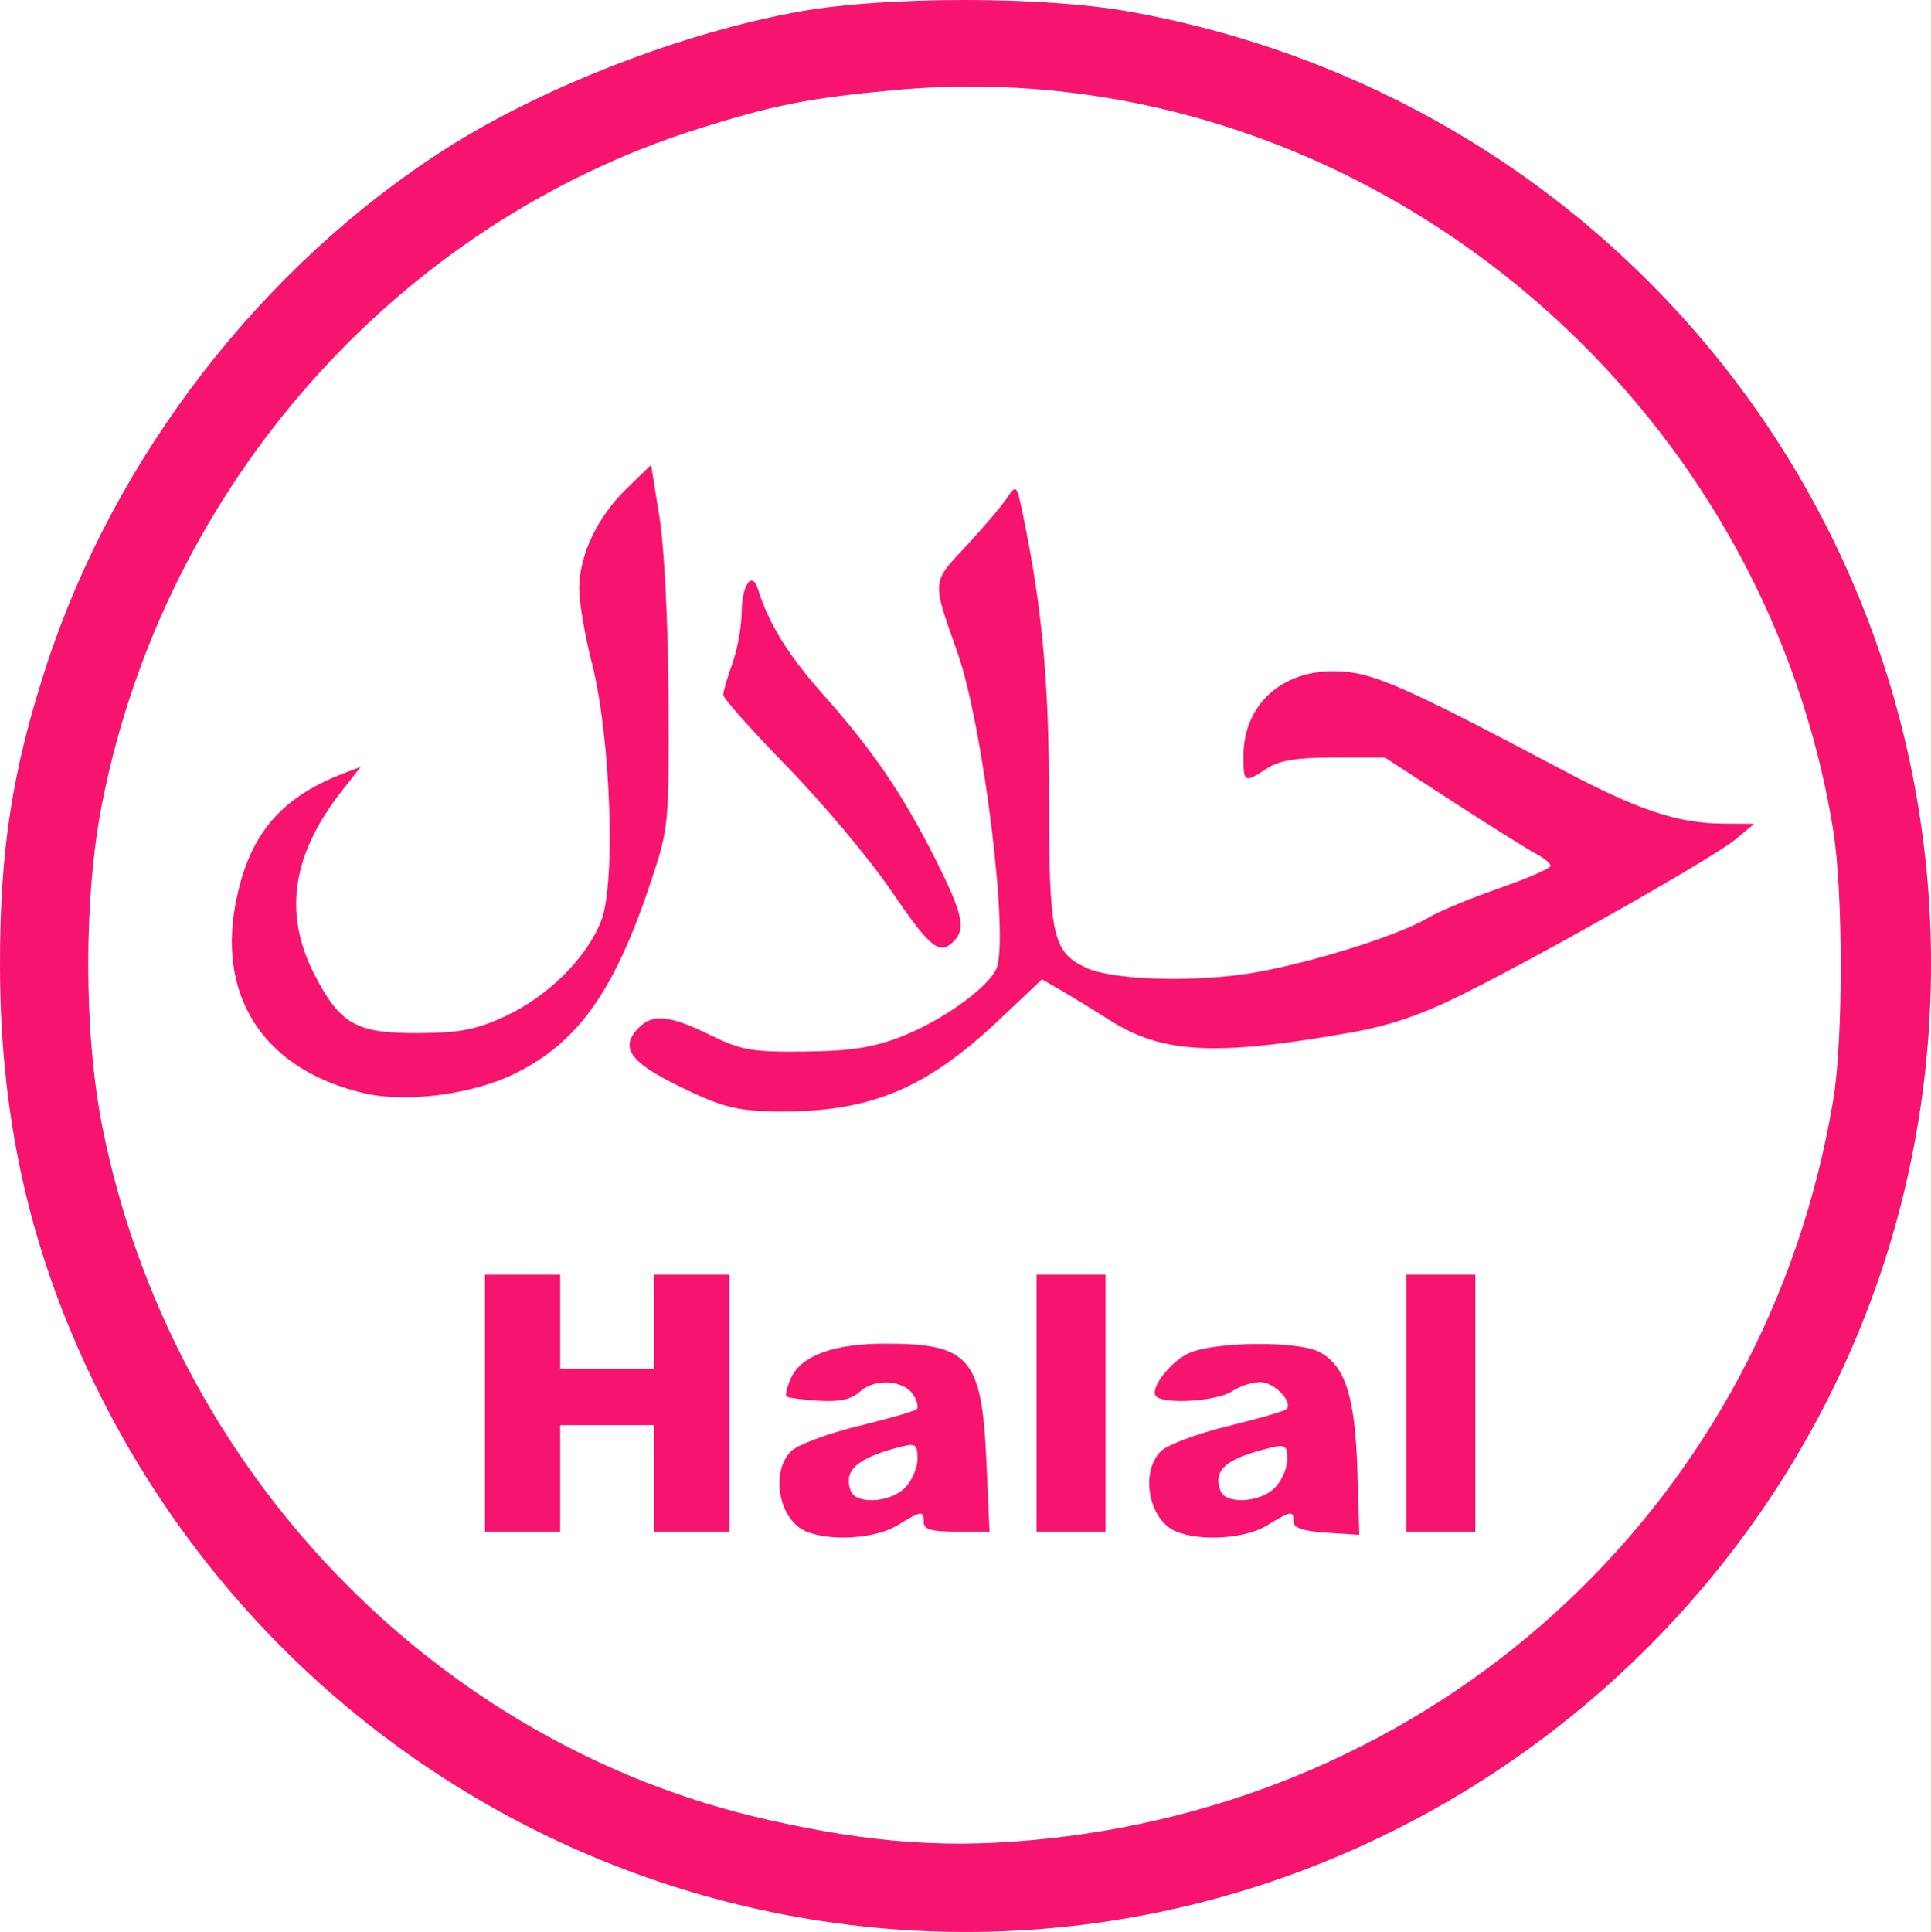 <?xml version="1.0" encoding="UTF-8" standalone="no"?>
<!-- Created with Inkscape (http://www.inkscape.org/) -->

<svg
   width="81.511mm"
   height="81.542mm"
   viewBox="0 0 81.511 81.542"
   version="1.1"
   id="svg1"
   xml:space="preserve"
   inkscape:version="1.3.2 (091e20ef0f, 2023-11-25, custom)"
   sodipodi:docname="IconsWild.svg"
   xmlns:inkscape="http://www.inkscape.org/namespaces/inkscape"
   xmlns:sodipodi="http://sodipodi.sourceforge.net/DTD/sodipodi-0.dtd"
   xmlns="http://www.w3.org/2000/svg"
   xmlns:svg="http://www.w3.org/2000/svg"><sodipodi:namedview
     id="namedview1"
     pagecolor="#ffffff"
     bordercolor="#000000"
     borderopacity="0.25"
     inkscape:showpageshadow="2"
     inkscape:pageopacity="0.0"
     inkscape:pagecheckerboard="0"
     inkscape:deskcolor="#d1d1d1"
     inkscape:document-units="mm"
     inkscape:zoom="0.57521543"
     inkscape:cx="4933.8036"
     inkscape:cy="904.00912"
     inkscape:window-width="1920"
     inkscape:window-height="1036"
     inkscape:window-x="0"
     inkscape:window-y="20"
     inkscape:window-maximized="1"
     inkscape:current-layer="layer1"
     showguides="true" /><defs
     id="defs1" /><g
     inkscape:label="Layer 1"
     inkscape:groupmode="layer"
     id="layer1"
     transform="translate(-1416.857,-34.191)"><path
       style="fill:#f7146f;fill-opacity:1"
       d="m 1453.336,115.505 c -13.814,-1.468 -25.964,-9.911 -32.238,-22.403 -2.885,-5.744 -4.224,-11.452 -4.241,-18.074 -0.012,-4.921 0.507,-8.295 1.963,-12.753 2.873,-8.797 9.079,-16.831 16.83,-21.79 4.12,-2.636 10.104,-4.951 15.04,-5.82 3.597,-0.633 10.175,-0.632 13.758,0.003 21.006,3.72 35.546,22.525 33.775,43.683 -1.899,22.681 -22.285,39.556 -44.886,37.155 z m 7.75,-3.713 c 17.022,-1.836 30.369,-14.398 33.16,-31.208 0.418,-2.519 0.415,-8.789 -0.01,-11.377 -3.104,-19.071 -20.708,-32.952 -39.591,-31.216 -3.615,0.332 -5.145,0.634 -8.324,1.639 -12.739,4.028 -22.499,15.066 -25.148,28.44 -0.788,3.975 -0.788,9.677 0,13.652 2.865,14.46 14.019,26.095 28.058,29.268 4.511,1.02 7.784,1.241 11.851,0.802 z m -10.18,-12.954 c -1.163,-0.468 -1.554,-2.496 -0.656,-3.395 0.267,-0.267 1.536,-0.743 2.82,-1.056 1.284,-0.314 2.4,-0.637 2.481,-0.717 0.081,-0.081 0.02,-0.35 -0.135,-0.597 -0.398,-0.635 -1.624,-0.719 -2.249,-0.153 -0.375,0.339 -0.863,0.448 -1.762,0.393 -0.684,-0.042 -1.293,-0.124 -1.353,-0.184 -0.06,-0.059 0.03,-0.412 0.199,-0.784 0.428,-0.94 1.817,-1.443 3.985,-1.443 3.545,0 4.067,0.606 4.259,4.949 l 0.132,2.989 -1.389,-4.35e-4 c -1.058,-3.32e-4 -1.389,-0.095 -1.389,-0.397 0,-0.511 -0.08,-0.502 -1.118,0.131 -0.914,0.557 -2.778,0.686 -3.825,0.264 z m 4.15,-1.85 c 0.291,-0.291 0.529,-0.84 0.529,-1.219 0,-0.601 -0.084,-0.669 -0.65,-0.527 -1.889,0.474 -2.5,1.005 -2.165,1.879 0.222,0.578 1.659,0.495 2.285,-0.132 z m 11.461,1.85 c -1.163,-0.468 -1.554,-2.496 -0.656,-3.395 0.267,-0.267 1.536,-0.743 2.82,-1.056 1.284,-0.314 2.401,-0.637 2.481,-0.717 0.272,-0.272 -0.412,-1.047 -1.001,-1.134 -0.321,-0.048 -0.904,0.123 -1.296,0.38 -0.636,0.417 -2.848,0.564 -3.203,0.214 -0.308,-0.304 0.623,-1.509 1.424,-1.844 1.125,-0.47 4.521,-0.499 5.432,-0.046 1.105,0.549 1.541,1.87 1.635,4.955 l 0.085,2.778 -1.389,-0.091 c -0.975,-0.064 -1.389,-0.202 -1.389,-0.463 0,-0.485 -0.088,-0.473 -1.118,0.156 -0.914,0.557 -2.778,0.686 -3.825,0.264 z m 4.15,-1.85 c 0.291,-0.291 0.529,-0.829 0.529,-1.196 0,-0.593 -0.08,-0.647 -0.728,-0.49 -1.872,0.453 -2.426,0.936 -2.087,1.818 0.222,0.578 1.659,0.495 2.286,-0.132 z m -33.337,-3.572 v -5.424 h 1.587 1.587 v 1.984 1.984 h 1.984 1.984 v -1.984 -1.984 h 1.587 1.587 v 5.424 5.424 h -1.587 -1.587 v -2.249 -2.249 h -1.984 -1.984 v 2.249 2.249 h -1.587 -1.587 z m 23.283,0 v -5.424 h 1.455 1.455 v 5.424 5.424 h -1.455 -1.455 z m 15.61,0 v -5.424 h 1.455 1.455 v 5.424 5.424 h -1.455 -1.455 z M 1446.071,80.299 c -2.599,-1.202 -3.13,-1.85 -2.241,-2.739 0.593,-0.593 1.307,-0.518 2.998,0.312 1.318,0.647 1.759,0.725 3.995,0.702 1.923,-0.02 2.873,-0.165 4.043,-0.618 1.713,-0.662 3.615,-2.005 4.036,-2.848 0.577,-1.157 -0.533,-10.269 -1.63,-13.379 -1.085,-3.075 -1.097,-2.919 0.357,-4.481 0.718,-0.772 1.494,-1.682 1.724,-2.023 0.414,-0.614 0.421,-0.605 0.707,0.794 0.8,3.91 1.078,6.995 1.08,11.956 0,5.733 0.149,6.397 1.567,7.065 1.045,0.492 4.229,0.619 6.683,0.267 2.366,-0.34 6.445,-1.591 7.752,-2.378 0.441,-0.265 1.784,-0.824 2.984,-1.242 1.2,-0.418 2.183,-0.845 2.183,-0.949 4e-4,-0.104 -0.267,-0.329 -0.595,-0.499 -0.327,-0.17 -1.901,-1.157 -3.497,-2.192 l -2.902,-1.882 h -2.137 c -1.59,0 -2.318,0.119 -2.844,0.463 -0.956,0.626 -0.99,0.608 -0.989,-0.529 0,-2.156 1.615,-3.632 3.91,-3.579 1.531,0.036 2.779,0.581 9.568,4.176 3.179,1.684 4.851,2.243 6.744,2.257 l 1.341,0.009 -0.794,0.657 c -0.927,0.767 -7.898,4.728 -11.455,6.509 -1.763,0.883 -3.111,1.347 -4.763,1.64 -5.674,1.006 -7.949,0.897 -10.146,-0.489 -0.78,-0.492 -1.753,-1.087 -2.163,-1.323 l -0.745,-0.429 -1.817,1.714 c -3.08,2.906 -5.426,3.885 -9.251,3.862 -1.641,-0.01 -2.298,-0.152 -3.703,-0.802 z m -13.77,0.049 c -4.17,-0.935 -6.252,-3.942 -5.51,-7.96 0.54,-2.924 1.867,-4.529 4.607,-5.57 l 0.688,-0.261 -0.783,0.995 c -2.115,2.688 -2.496,5.181 -1.184,7.747 1.084,2.12 1.771,2.511 4.387,2.496 1.754,-0.01 2.444,-0.142 3.658,-0.702 1.822,-0.84 3.478,-2.488 4.077,-4.058 0.614,-1.608 0.389,-7.786 -0.396,-10.839 -0.299,-1.164 -0.542,-2.593 -0.54,-3.175 0.01,-1.416 0.761,-3.001 2.01,-4.214 l 1.025,-0.996 0.355,2.208 c 0.205,1.273 0.367,4.506 0.382,7.632 0.026,5.272 0.01,5.487 -0.717,7.673 -1.553,4.695 -3.096,6.875 -5.803,8.197 -1.754,0.857 -4.502,1.22 -6.255,0.827 z m 22.174,-8.561 c -0.917,-1.346 -2.888,-3.698 -4.379,-5.226 -1.491,-1.528 -2.71,-2.897 -2.709,-3.043 0,-0.146 0.174,-0.741 0.384,-1.323 0.21,-0.582 0.387,-1.557 0.393,-2.167 0.012,-1.172 0.443,-1.768 0.693,-0.958 0.445,1.44 1.284,2.792 2.758,4.449 2.091,2.35 3.349,4.196 4.728,6.939 1.151,2.291 1.297,2.939 0.776,3.459 -0.608,0.608 -0.987,0.303 -2.644,-2.13 z"
       id="path13" /></g></svg>

